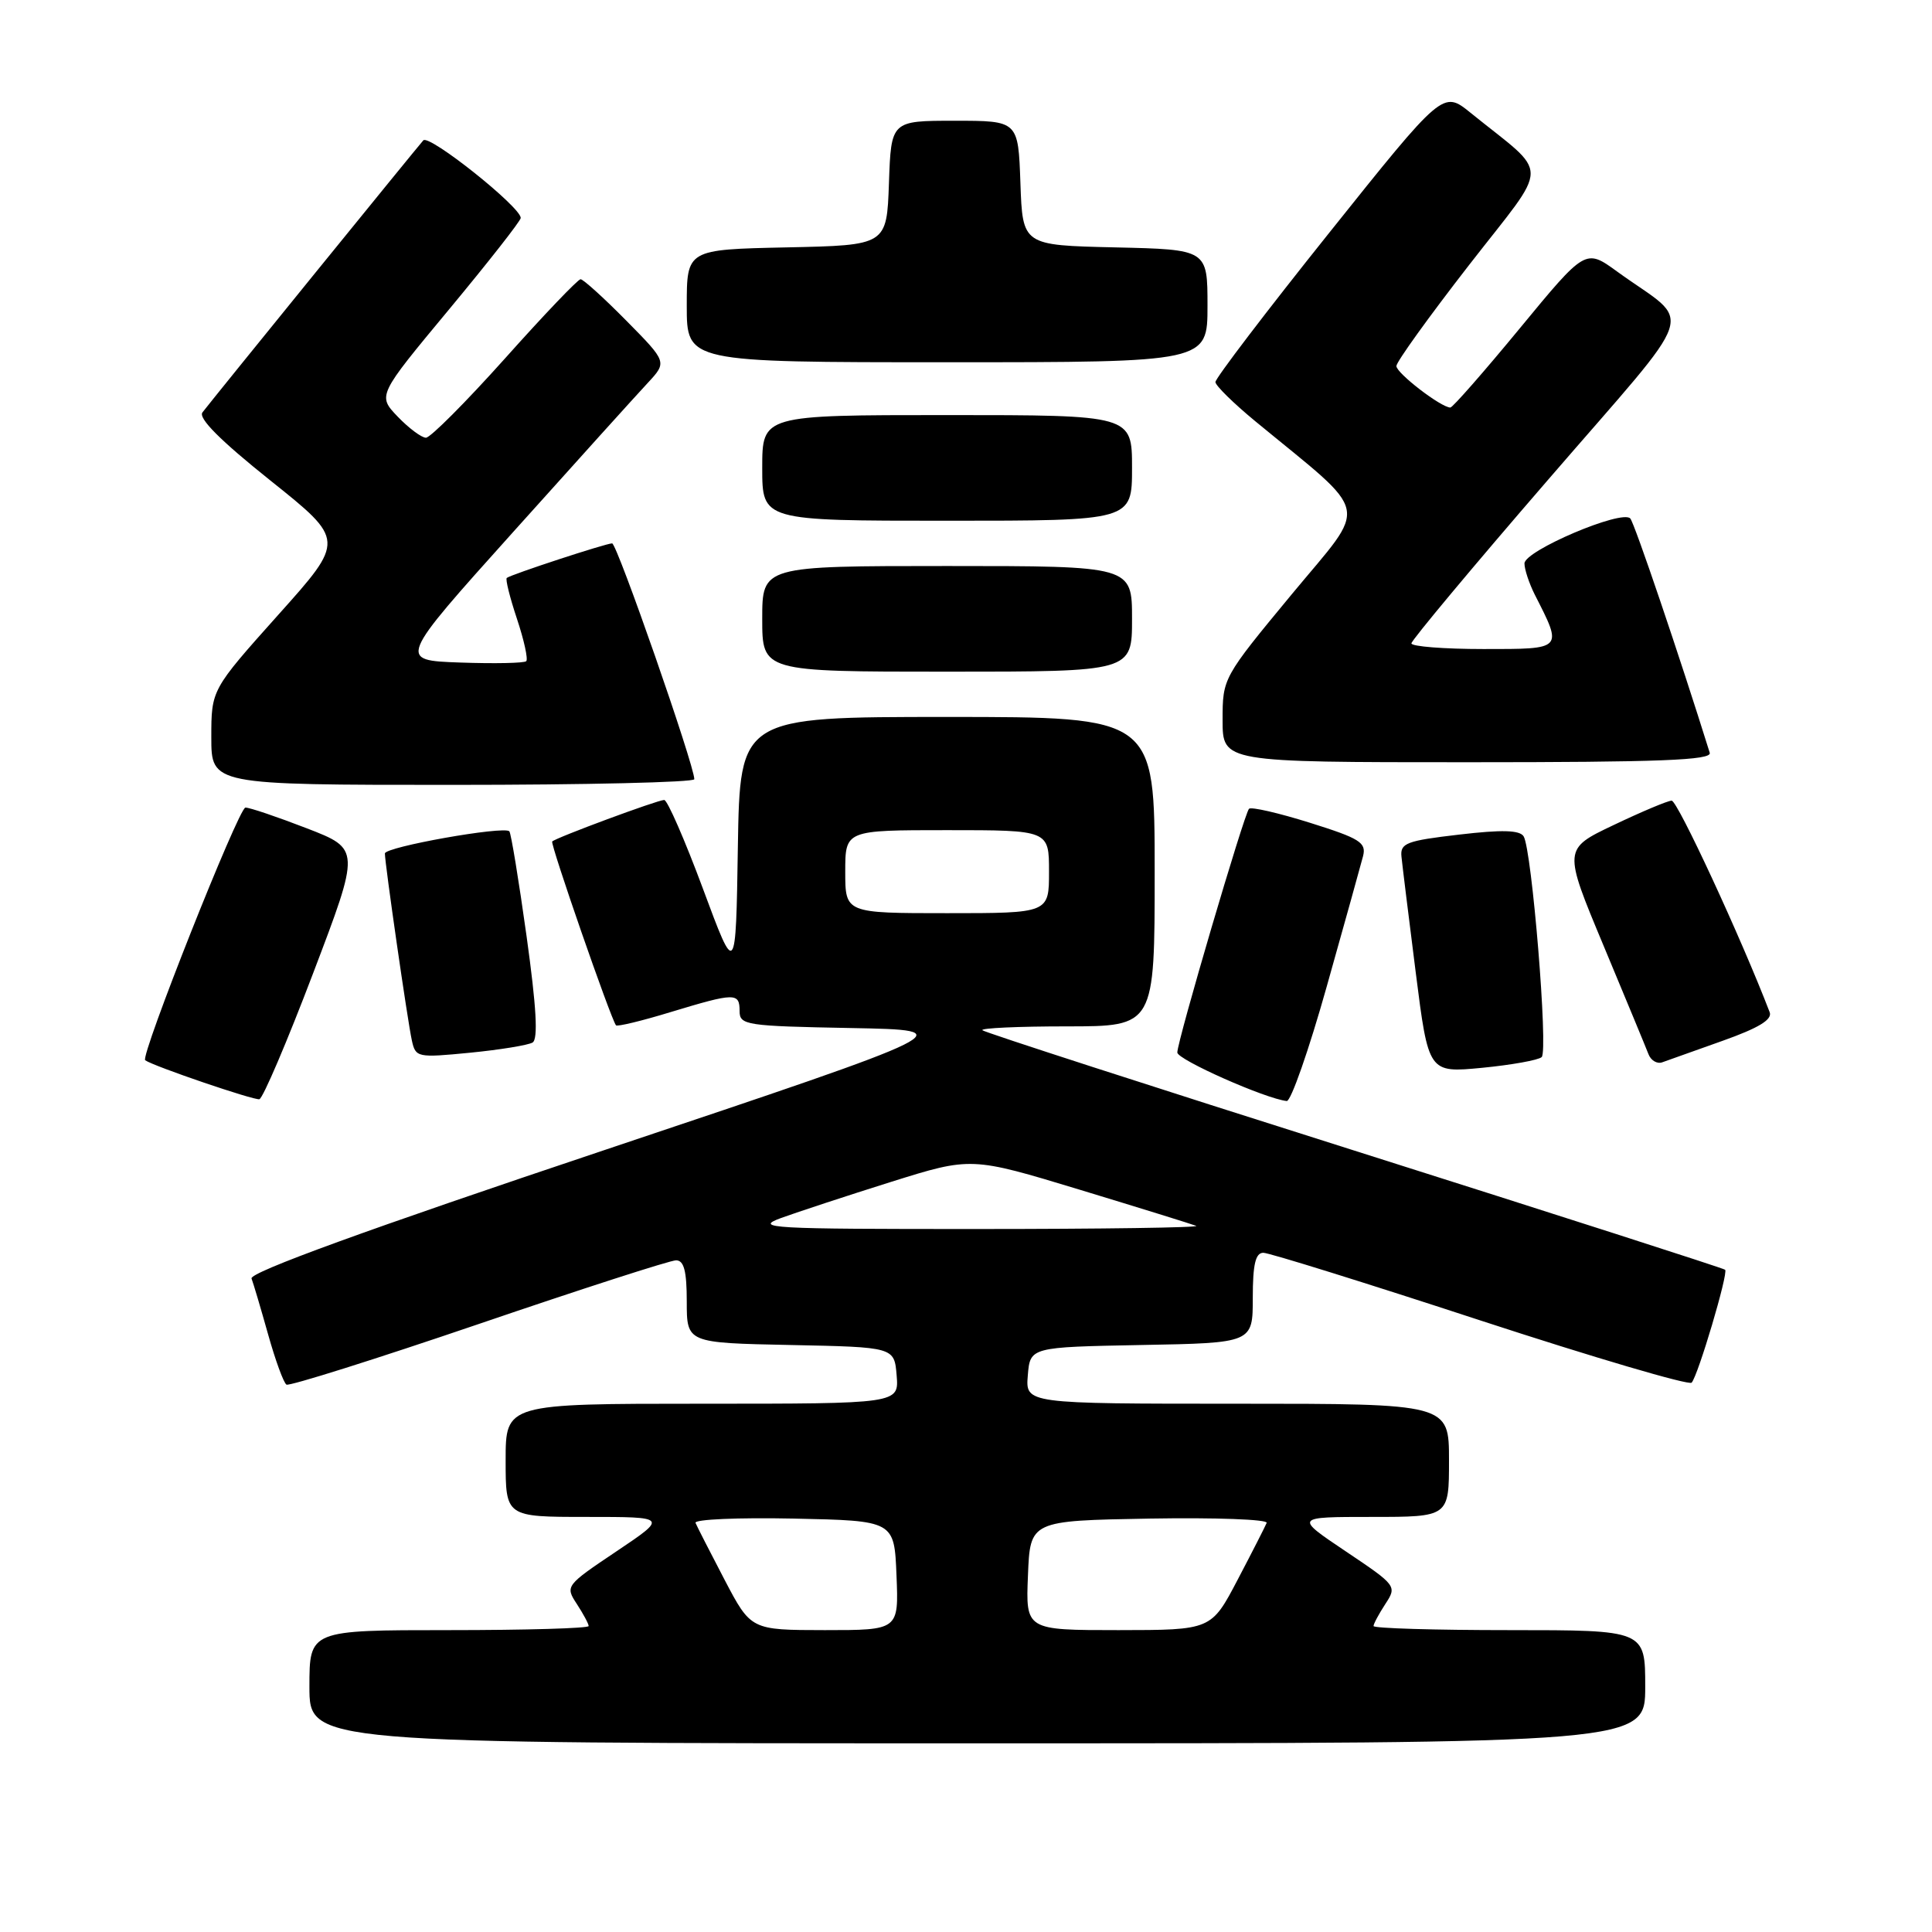 <?xml version="1.0" encoding="UTF-8" standalone="no"?>
<!DOCTYPE svg PUBLIC "-//W3C//DTD SVG 1.1//EN" "http://www.w3.org/Graphics/SVG/1.1/DTD/svg11.dtd" >
<svg xmlns="http://www.w3.org/2000/svg" xmlns:xlink="http://www.w3.org/1999/xlink" version="1.1" viewBox="0 0 256 256">
 <g >
 <path fill="currentColor"
d=" M 218.00 223.50 C 218.00 216.00 218.00 216.00 200.00 216.00 C 190.10 216.00 182.00 215.76 182.00 215.46 C 182.00 215.17 182.71 213.85 183.57 212.53 C 185.12 210.17 185.05 210.08 178.33 205.57 C 171.52 201.00 171.52 201.00 181.76 201.00 C 192.00 201.00 192.00 201.00 192.00 193.50 C 192.00 186.00 192.00 186.00 163.94 186.00 C 135.88 186.00 135.88 186.00 136.19 182.25 C 136.50 178.50 136.50 178.50 151.25 178.22 C 166.00 177.95 166.00 177.95 166.00 171.97 C 166.00 167.53 166.36 166.00 167.40 166.00 C 168.16 166.00 181.10 170.03 196.14 174.96 C 211.18 179.88 223.79 183.59 224.15 183.21 C 225.00 182.29 229.03 168.70 228.59 168.25 C 228.40 168.06 206.29 160.96 179.46 152.46 C 152.63 143.97 130.45 136.79 130.17 136.51 C 129.90 136.23 134.92 136.00 141.33 136.00 C 153.00 136.00 153.00 136.00 153.00 115.50 C 153.00 95.00 153.00 95.00 125.52 95.00 C 98.05 95.00 98.05 95.00 97.77 112.25 C 97.50 129.50 97.50 129.50 93.14 117.75 C 90.74 111.29 88.43 106.00 88.01 106.00 C 87.14 106.00 73.68 110.99 73.17 111.50 C 72.88 111.79 80.90 134.90 81.62 135.86 C 81.77 136.06 85.03 135.28 88.85 134.11 C 97.41 131.52 98.00 131.51 98.00 133.97 C 98.00 135.84 98.83 135.96 112.75 136.22 C 127.50 136.50 127.50 136.50 80.18 152.36 C 48.63 162.93 33.02 168.61 33.33 169.41 C 33.58 170.07 34.57 173.41 35.53 176.83 C 36.49 180.25 37.58 183.24 37.96 183.47 C 38.33 183.70 49.78 180.09 63.40 175.45 C 77.02 170.80 88.80 167.00 89.58 167.00 C 90.63 167.00 91.00 168.41 91.00 172.47 C 91.00 177.94 91.00 177.94 104.75 178.22 C 118.50 178.50 118.50 178.50 118.81 182.25 C 119.12 186.00 119.12 186.00 93.06 186.00 C 67.00 186.00 67.00 186.00 67.00 193.50 C 67.00 201.00 67.00 201.00 77.74 201.00 C 88.48 201.00 88.48 201.00 81.67 205.57 C 74.95 210.08 74.88 210.17 76.43 212.53 C 77.29 213.85 78.00 215.17 78.00 215.46 C 78.00 215.76 69.67 216.00 59.50 216.00 C 41.00 216.00 41.00 216.00 41.00 223.50 C 41.00 231.00 41.00 231.00 129.50 231.00 C 218.00 231.00 218.00 231.00 218.00 223.50 Z  M 41.49 128.96 C 47.75 112.50 47.75 112.50 40.64 109.75 C 36.73 108.24 33.08 107.00 32.52 107.01 C 31.63 107.02 18.54 140.00 19.24 140.49 C 20.37 141.29 33.69 145.83 34.37 145.65 C 34.84 145.53 38.05 138.01 41.49 128.96 Z  M 175.79 130.75 C 178.15 122.36 180.32 114.58 180.61 113.45 C 181.07 111.64 180.20 111.10 173.57 109.02 C 169.42 107.72 165.78 106.88 165.50 107.17 C 164.87 107.80 156.00 137.94 156.00 139.46 C 156.00 140.41 167.70 145.60 170.50 145.89 C 171.05 145.95 173.43 139.14 175.79 130.75 Z  M 204.28 140.07 C 205.17 139.24 202.98 112.59 201.89 110.82 C 201.37 109.99 199.03 109.92 193.34 110.59 C 186.37 111.40 185.52 111.72 185.70 113.50 C 185.81 114.60 186.66 121.50 187.59 128.84 C 189.28 142.17 189.28 142.17 196.39 141.49 C 200.30 141.11 203.85 140.47 204.28 140.07 Z  M 228.26 137.91 C 233.04 136.21 234.87 135.10 234.49 134.12 C 230.71 124.27 222.27 106.05 221.50 106.09 C 220.95 106.11 217.49 107.57 213.82 109.32 C 207.13 112.50 207.13 112.50 212.49 125.33 C 215.43 132.38 218.11 138.84 218.43 139.68 C 218.75 140.52 219.58 141.01 220.26 140.76 C 220.94 140.51 224.54 139.23 228.26 137.91 Z  M 70.57 138.14 C 71.32 137.69 71.08 133.44 69.77 124.03 C 68.74 116.63 67.71 110.38 67.49 110.15 C 66.75 109.42 51.00 112.22 51.00 113.09 C 51.00 114.44 54.00 135.25 54.57 137.85 C 55.07 140.13 55.29 140.17 62.29 139.49 C 66.26 139.10 69.98 138.49 70.57 138.14 Z  M 92.00 103.25 C 92.00 101.40 81.76 72.00 81.11 72.00 C 80.29 72.00 67.69 76.13 67.15 76.58 C 66.95 76.74 67.56 79.18 68.50 82.00 C 69.44 84.82 69.99 87.34 69.73 87.61 C 69.46 87.87 65.53 87.95 60.98 87.79 C 52.72 87.50 52.72 87.50 67.99 70.50 C 76.38 61.15 84.41 52.26 85.83 50.74 C 88.40 47.97 88.40 47.97 82.99 42.49 C 80.01 39.47 77.28 37.00 76.93 37.00 C 76.58 37.00 72.07 41.72 66.91 47.50 C 61.74 53.27 57.03 58.00 56.44 58.00 C 55.86 58.00 54.17 56.74 52.70 55.21 C 50.02 52.41 50.02 52.41 59.51 40.99 C 64.73 34.70 69.00 29.26 69.00 28.88 C 69.00 27.42 56.85 17.75 56.09 18.60 C 55.29 19.49 28.52 52.45 26.83 54.64 C 26.23 55.40 29.18 58.36 35.84 63.68 C 45.73 71.58 45.73 71.58 36.86 81.48 C 28.00 91.39 28.00 91.39 28.00 97.69 C 28.00 104.00 28.00 104.00 60.00 104.00 C 77.60 104.00 92.00 103.66 92.00 103.25 Z  M 226.55 99.75 C 222.55 86.94 216.58 69.31 216.02 68.70 C 214.92 67.48 202.00 72.97 202.00 74.66 C 202.00 75.45 202.62 77.31 203.37 78.80 C 207.09 86.11 207.19 86.00 196.57 86.00 C 191.31 86.00 187.01 85.66 187.02 85.25 C 187.03 84.84 195.17 75.08 205.12 63.58 C 225.55 39.92 224.42 43.34 214.29 35.99 C 210.09 32.94 210.09 32.94 201.41 43.47 C 196.64 49.26 192.48 54.00 192.18 54.00 C 190.95 54.00 185.01 49.43 185.03 48.50 C 185.03 47.95 189.38 41.91 194.68 35.09 C 205.51 21.15 205.49 23.56 194.85 14.94 C 191.20 11.99 191.20 11.99 176.10 30.88 C 167.79 41.27 161.02 50.16 161.05 50.63 C 161.08 51.11 163.44 53.43 166.30 55.79 C 181.89 68.64 181.41 66.37 171.16 78.75 C 162.03 89.79 162.00 89.84 162.00 95.41 C 162.00 101.00 162.00 101.00 194.47 101.00 C 219.98 101.00 226.85 100.73 226.55 99.75 Z  M 150.00 82.00 C 150.00 75.00 150.00 75.00 125.50 75.00 C 101.00 75.00 101.00 75.00 101.00 82.00 C 101.00 89.00 101.00 89.00 125.50 89.00 C 150.00 89.00 150.00 89.00 150.00 82.00 Z  M 150.00 62.00 C 150.00 55.00 150.00 55.00 125.50 55.00 C 101.00 55.00 101.00 55.00 101.00 62.00 C 101.00 69.00 101.00 69.00 125.50 69.00 C 150.00 69.00 150.00 69.00 150.00 62.00 Z  M 160.00 40.53 C 160.00 33.06 160.00 33.06 147.75 32.78 C 135.50 32.50 135.50 32.50 135.21 24.25 C 134.92 16.00 134.92 16.00 126.50 16.00 C 118.08 16.00 118.08 16.00 117.79 24.25 C 117.50 32.50 117.50 32.50 104.25 32.78 C 91.00 33.06 91.00 33.06 91.00 40.53 C 91.00 48.00 91.00 48.00 125.50 48.00 C 160.00 48.00 160.00 48.00 160.00 40.53 Z  M 96.00 209.31 C 94.08 205.64 92.35 202.25 92.16 201.79 C 91.97 201.32 97.82 201.07 105.16 201.22 C 118.50 201.50 118.50 201.50 118.79 208.75 C 119.09 216.00 119.09 216.00 109.29 216.00 C 99.50 215.99 99.50 215.99 96.00 209.31 Z  M 136.21 208.75 C 136.50 201.50 136.50 201.50 152.34 201.22 C 161.06 201.07 168.03 201.33 167.84 201.79 C 167.65 202.25 165.93 205.64 164.00 209.31 C 160.50 215.99 160.50 215.99 148.21 216.00 C 135.91 216.00 135.91 216.00 136.21 208.75 Z  M 103.50 161.39 C 105.70 160.59 112.27 158.43 118.09 156.60 C 128.69 153.28 128.69 153.28 143.09 157.65 C 151.02 160.06 157.95 162.21 158.50 162.43 C 159.05 162.66 146.00 162.85 129.50 162.85 C 101.99 162.86 99.83 162.74 103.50 161.39 Z  M 112.00 115.50 C 112.00 110.00 112.00 110.00 125.50 110.00 C 139.00 110.00 139.00 110.00 139.00 115.50 C 139.00 121.00 139.00 121.00 125.50 121.00 C 112.00 121.00 112.00 121.00 112.00 115.50 Z "/>
</g>
</svg>